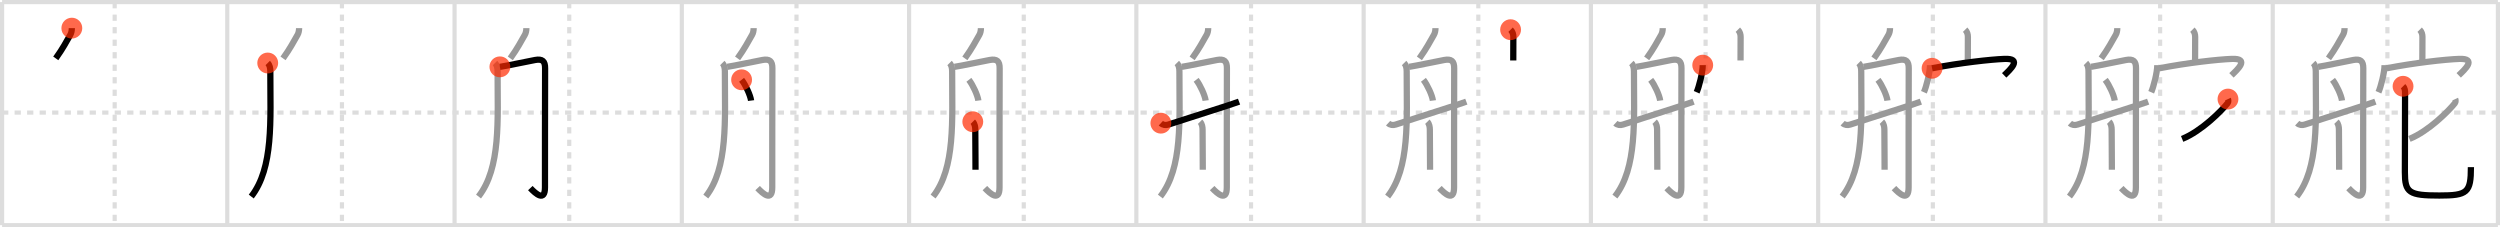 <svg width="1199px" height="109px" viewBox="0 0 1199 109" xmlns="http://www.w3.org/2000/svg" xmlns:xlink="http://www.w3.org/1999/xlink" xml:space="preserve" version="1.1"  baseProfile="full">
<line x1="1" y1="1" x2="1198" y2="1" style="stroke:#ddd;stroke-width:2" />
<line x1="1" y1="1" x2="1" y2="108" style="stroke:#ddd;stroke-width:2" />
<line x1="1" y1="108" x2="1198" y2="108" style="stroke:#ddd;stroke-width:2" />
<line x1="1198" y1="1" x2="1198" y2="108" style="stroke:#ddd;stroke-width:2" />
<line x1="109" y1="1" x2="109" y2="108" style="stroke:#ddd;stroke-width:2" />
<line x1="218" y1="1" x2="218" y2="108" style="stroke:#ddd;stroke-width:2" />
<line x1="327" y1="1" x2="327" y2="108" style="stroke:#ddd;stroke-width:2" />
<line x1="436" y1="1" x2="436" y2="108" style="stroke:#ddd;stroke-width:2" />
<line x1="545" y1="1" x2="545" y2="108" style="stroke:#ddd;stroke-width:2" />
<line x1="654" y1="1" x2="654" y2="108" style="stroke:#ddd;stroke-width:2" />
<line x1="763" y1="1" x2="763" y2="108" style="stroke:#ddd;stroke-width:2" />
<line x1="872" y1="1" x2="872" y2="108" style="stroke:#ddd;stroke-width:2" />
<line x1="981" y1="1" x2="981" y2="108" style="stroke:#ddd;stroke-width:2" />
<line x1="1090" y1="1" x2="1090" y2="108" style="stroke:#ddd;stroke-width:2" />
<line x1="1" y1="54" x2="1198" y2="54" style="stroke:#ddd;stroke-width:2;stroke-dasharray:3 3" />
<line x1="55" y1="1" x2="55" y2="108" style="stroke:#ddd;stroke-width:2;stroke-dasharray:3 3" />
<line x1="164" y1="1" x2="164" y2="108" style="stroke:#ddd;stroke-width:2;stroke-dasharray:3 3" />
<line x1="273" y1="1" x2="273" y2="108" style="stroke:#ddd;stroke-width:2;stroke-dasharray:3 3" />
<line x1="382" y1="1" x2="382" y2="108" style="stroke:#ddd;stroke-width:2;stroke-dasharray:3 3" />
<line x1="491" y1="1" x2="491" y2="108" style="stroke:#ddd;stroke-width:2;stroke-dasharray:3 3" />
<line x1="600" y1="1" x2="600" y2="108" style="stroke:#ddd;stroke-width:2;stroke-dasharray:3 3" />
<line x1="709" y1="1" x2="709" y2="108" style="stroke:#ddd;stroke-width:2;stroke-dasharray:3 3" />
<line x1="818" y1="1" x2="818" y2="108" style="stroke:#ddd;stroke-width:2;stroke-dasharray:3 3" />
<line x1="927" y1="1" x2="927" y2="108" style="stroke:#ddd;stroke-width:2;stroke-dasharray:3 3" />
<line x1="1036" y1="1" x2="1036" y2="108" style="stroke:#ddd;stroke-width:2;stroke-dasharray:3 3" />
<line x1="1145" y1="1" x2="1145" y2="108" style="stroke:#ddd;stroke-width:2;stroke-dasharray:3 3" />
<path d="M34.45,13.5c0,1.12-0.24,2.35-0.75,3.22c-1.83,3.16-3.46,6.41-6.96,11.28" style="fill:none;stroke:black;stroke-width:3" />
<circle cx="34.45" cy="13.5" r="5" stroke-width="0" fill="#FF2A00" opacity="0.7" />
<path d="M143.45,13.5c0,1.12-0.24,2.35-0.75,3.22c-1.83,3.16-3.46,6.41-6.96,11.28" style="fill:none;stroke:#999;stroke-width:3" />
<path d="M128.4,30.22c1,1,1.25,2.5,1.25,4.09c0,23.45,1.6,46.2-9.15,59.95" style="fill:none;stroke:black;stroke-width:3" />
<circle cx="128.4" cy="30.22" r="5" stroke-width="0" fill="#FF2A00" opacity="0.7" />
<path d="M252.45,13.5c0,1.12-0.24,2.35-0.75,3.22c-1.83,3.16-3.46,6.41-6.96,11.28" style="fill:none;stroke:#999;stroke-width:3" />
<path d="M237.4,30.22c1,1,1.25,2.5,1.25,4.09c0,23.45,1.6,46.2-9.15,59.95" style="fill:none;stroke:#999;stroke-width:3" />
<path d="M239.75,32.06c3.82-0.58,12.43-2.47,16.9-3.29c3.44-0.63,4.81,0.51,4.78,3.98c-0.06,9.17-0.06,51.93-0.06,57.12c0,7.05-4.38,3.12-7.02,0.34" style="fill:none;stroke:black;stroke-width:3" />
<circle cx="239.75" cy="32.06" r="5" stroke-width="0" fill="#FF2A00" opacity="0.7" />
<path d="M361.45,13.5c0,1.12-0.24,2.35-0.75,3.22c-1.83,3.16-3.46,6.41-6.96,11.28" style="fill:none;stroke:#999;stroke-width:3" />
<path d="M346.4,30.22c1,1,1.25,2.5,1.25,4.09c0,23.45,1.6,46.2-9.15,59.95" style="fill:none;stroke:#999;stroke-width:3" />
<path d="M348.75,32.06c3.82-0.58,12.43-2.47,16.9-3.29c3.44-0.63,4.81,0.51,4.78,3.98c-0.06,9.17-0.06,51.93-0.06,57.12c0,7.05-4.38,3.12-7.02,0.34" style="fill:none;stroke:#999;stroke-width:3" />
<path d="M355.67,38.27c1.95,2.48,4.23,7.5,4.55,9.97" style="fill:none;stroke:black;stroke-width:3" />
<circle cx="355.67" cy="38.27" r="5" stroke-width="0" fill="#FF2A00" opacity="0.7" />
<path d="M470.45,13.5c0,1.12-0.24,2.35-0.75,3.22c-1.83,3.16-3.46,6.41-6.96,11.28" style="fill:none;stroke:#999;stroke-width:3" />
<path d="M455.4,30.22c1,1,1.25,2.5,1.25,4.09c0,23.45,1.6,46.2-9.15,59.95" style="fill:none;stroke:#999;stroke-width:3" />
<path d="M457.75,32.06c3.82-0.58,12.43-2.47,16.9-3.29c3.44-0.63,4.81,0.51,4.78,3.98c-0.06,9.17-0.06,51.93-0.06,57.12c0,7.05-4.38,3.12-7.02,0.34" style="fill:none;stroke:#999;stroke-width:3" />
<path d="M464.67,38.27c1.95,2.48,4.23,7.5,4.55,9.97" style="fill:none;stroke:#999;stroke-width:3" />
<path d="M466.55,58.39c0.97,0.97,1.2,2.61,1.2,3.81c0,0.9,0.05,8.39,0.08,13.92c0.01,2.31,0.02,4.28,0.02,5.29" style="fill:none;stroke:black;stroke-width:3" />
<circle cx="466.55" cy="58.39" r="5" stroke-width="0" fill="#FF2A00" opacity="0.7" />
<path d="M579.45,13.5c0,1.12-0.24,2.35-0.75,3.22c-1.83,3.16-3.46,6.41-6.96,11.28" style="fill:none;stroke:#999;stroke-width:3" />
<path d="M564.4,30.22c1,1,1.25,2.5,1.25,4.09c0,23.45,1.6,46.2-9.15,59.95" style="fill:none;stroke:#999;stroke-width:3" />
<path d="M566.75,32.06c3.82-0.58,12.43-2.47,16.9-3.29c3.44-0.63,4.81,0.51,4.78,3.98c-0.06,9.17-0.06,51.93-0.06,57.12c0,7.05-4.38,3.12-7.02,0.34" style="fill:none;stroke:#999;stroke-width:3" />
<path d="M573.67,38.27c1.95,2.48,4.23,7.5,4.55,9.97" style="fill:none;stroke:#999;stroke-width:3" />
<path d="M575.55,58.39c0.97,0.97,1.2,2.61,1.2,3.81c0,0.9,0.05,8.39,0.08,13.92c0.01,2.31,0.02,4.28,0.02,5.29" style="fill:none;stroke:#999;stroke-width:3" />
<path d="M556.75,59.07c1,0.93,2.31,1.1,3.65,0.66C571.75,56,589.88,50.38,594.25,48.75" style="fill:none;stroke:black;stroke-width:3" />
<circle cx="556.75" cy="59.07" r="5" stroke-width="0" fill="#FF2A00" opacity="0.7" />
<path d="M688.45,13.5c0,1.12-0.24,2.35-0.75,3.22c-1.83,3.16-3.46,6.41-6.96,11.28" style="fill:none;stroke:#999;stroke-width:3" />
<path d="M673.4,30.22c1,1,1.25,2.5,1.25,4.09c0,23.45,1.6,46.2-9.15,59.95" style="fill:none;stroke:#999;stroke-width:3" />
<path d="M675.75,32.06c3.82-0.58,12.43-2.47,16.9-3.29c3.44-0.63,4.81,0.51,4.78,3.98c-0.06,9.17-0.06,51.93-0.06,57.12c0,7.05-4.38,3.12-7.02,0.34" style="fill:none;stroke:#999;stroke-width:3" />
<path d="M682.67,38.27c1.95,2.48,4.23,7.5,4.55,9.97" style="fill:none;stroke:#999;stroke-width:3" />
<path d="M684.55,58.39c0.97,0.97,1.2,2.61,1.2,3.81c0,0.9,0.05,8.39,0.08,13.92c0.01,2.31,0.02,4.28,0.02,5.29" style="fill:none;stroke:#999;stroke-width:3" />
<path d="M665.75,59.07c1,0.93,2.31,1.1,3.65,0.66C680.75,56,698.88,50.38,703.25,48.75" style="fill:none;stroke:#999;stroke-width:3" />
<path d="M724.48,14.24c1.01,1.01,1.32,2.26,1.32,3.47c0,3.59-0.04,8.02-0.04,11.29" style="fill:none;stroke:black;stroke-width:3" />
<circle cx="724.48" cy="14.24" r="5" stroke-width="0" fill="#FF2A00" opacity="0.7" />
<path d="M797.45,13.5c0,1.12-0.24,2.35-0.75,3.22c-1.83,3.16-3.46,6.41-6.96,11.28" style="fill:none;stroke:#999;stroke-width:3" />
<path d="M782.4,30.22c1,1,1.25,2.5,1.25,4.09c0,23.45,1.6,46.2-9.15,59.95" style="fill:none;stroke:#999;stroke-width:3" />
<path d="M784.75,32.06c3.82-0.58,12.43-2.47,16.9-3.29c3.44-0.63,4.81,0.51,4.78,3.98c-0.06,9.17-0.06,51.93-0.06,57.12c0,7.05-4.38,3.12-7.02,0.34" style="fill:none;stroke:#999;stroke-width:3" />
<path d="M791.67,38.27c1.95,2.48,4.23,7.5,4.55,9.97" style="fill:none;stroke:#999;stroke-width:3" />
<path d="M793.55,58.39c0.97,0.97,1.2,2.61,1.2,3.81c0,0.9,0.05,8.39,0.08,13.92c0.01,2.31,0.02,4.28,0.02,5.29" style="fill:none;stroke:#999;stroke-width:3" />
<path d="M774.75,59.07c1,0.93,2.31,1.1,3.65,0.66C789.75,56,807.88,50.38,812.25,48.75" style="fill:none;stroke:#999;stroke-width:3" />
<path d="M833.48,14.24c1.01,1.01,1.32,2.26,1.32,3.47c0,3.59-0.04,8.02-0.04,11.29" style="fill:none;stroke:#999;stroke-width:3" />
<path d="M816.63,31.24c0,3.62-1.85,10.59-2.92,13.01" style="fill:none;stroke:black;stroke-width:3" />
<circle cx="816.63" cy="31.24" r="5" stroke-width="0" fill="#FF2A00" opacity="0.7" />
<path d="M906.45,13.5c0,1.12-0.24,2.35-0.75,3.22c-1.83,3.16-3.46,6.41-6.96,11.28" style="fill:none;stroke:#999;stroke-width:3" />
<path d="M891.4,30.22c1,1,1.25,2.5,1.25,4.09c0,23.45,1.6,46.2-9.15,59.95" style="fill:none;stroke:#999;stroke-width:3" />
<path d="M893.75,32.06c3.82-0.58,12.43-2.47,16.9-3.29c3.44-0.63,4.81,0.51,4.78,3.98c-0.06,9.17-0.06,51.93-0.06,57.12c0,7.05-4.38,3.12-7.02,0.34" style="fill:none;stroke:#999;stroke-width:3" />
<path d="M900.67,38.27c1.95,2.48,4.23,7.5,4.55,9.97" style="fill:none;stroke:#999;stroke-width:3" />
<path d="M902.55,58.39c0.97,0.97,1.2,2.61,1.2,3.81c0,0.9,0.05,8.39,0.08,13.92c0.01,2.31,0.02,4.28,0.02,5.29" style="fill:none;stroke:#999;stroke-width:3" />
<path d="M883.75,59.07c1,0.93,2.31,1.1,3.65,0.66C898.75,56,916.88,50.38,921.25,48.75" style="fill:none;stroke:#999;stroke-width:3" />
<path d="M942.48,14.24c1.01,1.01,1.32,2.26,1.32,3.47c0,3.59-0.04,8.02-0.04,11.29" style="fill:none;stroke:#999;stroke-width:3" />
<path d="M925.63,31.24c0,3.62-1.85,10.59-2.92,13.01" style="fill:none;stroke:#999;stroke-width:3" />
<path d="M926.62,32.75c13.38-2.62,28.12-4.25,34.75-4.5c8.78-0.33,2.65,5.18-0.17,7.89" style="fill:none;stroke:black;stroke-width:3" />
<circle cx="926.62" cy="32.75" r="5" stroke-width="0" fill="#FF2A00" opacity="0.7" />
<path d="M1015.45,13.5c0,1.12-0.24,2.35-0.75,3.22c-1.83,3.16-3.46,6.41-6.96,11.28" style="fill:none;stroke:#999;stroke-width:3" />
<path d="M1000.4,30.22c1,1,1.25,2.5,1.25,4.09c0,23.45,1.6,46.2-9.15,59.95" style="fill:none;stroke:#999;stroke-width:3" />
<path d="M1002.75,32.06c3.82-0.58,12.43-2.47,16.9-3.29c3.44-0.63,4.81,0.51,4.78,3.98c-0.06,9.17-0.06,51.93-0.06,57.12c0,7.05-4.38,3.12-7.02,0.34" style="fill:none;stroke:#999;stroke-width:3" />
<path d="M1009.67,38.27c1.95,2.48,4.23,7.5,4.55,9.97" style="fill:none;stroke:#999;stroke-width:3" />
<path d="M1011.55,58.39c0.97,0.97,1.2,2.61,1.2,3.81c0,0.9,0.05,8.39,0.08,13.92c0.01,2.31,0.02,4.28,0.02,5.29" style="fill:none;stroke:#999;stroke-width:3" />
<path d="M992.75,59.07c1,0.93,2.31,1.1,3.65,0.66C1007.75,56,1025.88,50.38,1030.25,48.75" style="fill:none;stroke:#999;stroke-width:3" />
<path d="M1051.48,14.24c1.01,1.01,1.32,2.26,1.32,3.47c0,3.59-0.04,8.02-0.04,11.29" style="fill:none;stroke:#999;stroke-width:3" />
<path d="M1034.63,31.24c0,3.62-1.85,10.59-2.92,13.01" style="fill:none;stroke:#999;stroke-width:3" />
<path d="M1035.62,32.75c13.38-2.62,28.12-4.25,34.75-4.5c8.78-0.33,2.65,5.18-0.17,7.89" style="fill:none;stroke:#999;stroke-width:3" />
<path d="M1068.54,47.51c0.17,0.36,0.28,1.41-0.16,1.96c-2.85,3.59-12.62,13.48-21.83,17.15" style="fill:none;stroke:black;stroke-width:3" />
<circle cx="1068.54" cy="47.51" r="5" stroke-width="0" fill="#FF2A00" opacity="0.7" />
<path d="M1124.45,13.5c0,1.12-0.24,2.35-0.75,3.22c-1.83,3.16-3.46,6.41-6.96,11.28" style="fill:none;stroke:#999;stroke-width:3" />
<path d="M1109.4,30.22c1,1,1.25,2.5,1.25,4.09c0,23.45,1.6,46.2-9.15,59.95" style="fill:none;stroke:#999;stroke-width:3" />
<path d="M1111.75,32.06c3.82-0.58,12.43-2.47,16.9-3.29c3.44-0.63,4.81,0.51,4.78,3.98c-0.06,9.17-0.06,51.93-0.06,57.12c0,7.05-4.38,3.12-7.02,0.34" style="fill:none;stroke:#999;stroke-width:3" />
<path d="M1118.67,38.27c1.95,2.48,4.23,7.5,4.55,9.97" style="fill:none;stroke:#999;stroke-width:3" />
<path d="M1120.55,58.39c0.97,0.97,1.2,2.61,1.2,3.81c0,0.9,0.05,8.39,0.08,13.92c0.01,2.31,0.02,4.28,0.02,5.29" style="fill:none;stroke:#999;stroke-width:3" />
<path d="M1101.75,59.07c1,0.93,2.31,1.1,3.65,0.66C1116.75,56,1134.88,50.38,1139.25,48.75" style="fill:none;stroke:#999;stroke-width:3" />
<path d="M1160.48,14.24c1.01,1.01,1.32,2.26,1.32,3.47c0,3.59-0.04,8.02-0.04,11.29" style="fill:none;stroke:#999;stroke-width:3" />
<path d="M1143.63,31.24c0,3.62-1.85,10.59-2.92,13.01" style="fill:none;stroke:#999;stroke-width:3" />
<path d="M1144.62,32.75c13.38-2.62,28.12-4.25,34.75-4.5c8.78-0.33,2.65,5.18-0.17,7.89" style="fill:none;stroke:#999;stroke-width:3" />
<path d="M1177.54,47.51c0.17,0.36,0.28,1.41-0.16,1.96c-2.85,3.59-12.62,13.48-21.83,17.15" style="fill:none;stroke:#999;stroke-width:3" />
<path d="M1152.5,41.38c0.93,0.93,0.97,2.12,0.97,3.38c0,1.41-0.09,33.48-0.09,37.83c0,9.85,1.96,11.18,16.52,11.18c13.47,0,15.15-1.35,15.15-13.6" style="fill:none;stroke:black;stroke-width:3" />
<circle cx="1152.5" cy="41.38" r="5" stroke-width="0" fill="#FF2A00" opacity="0.7" />
</svg>